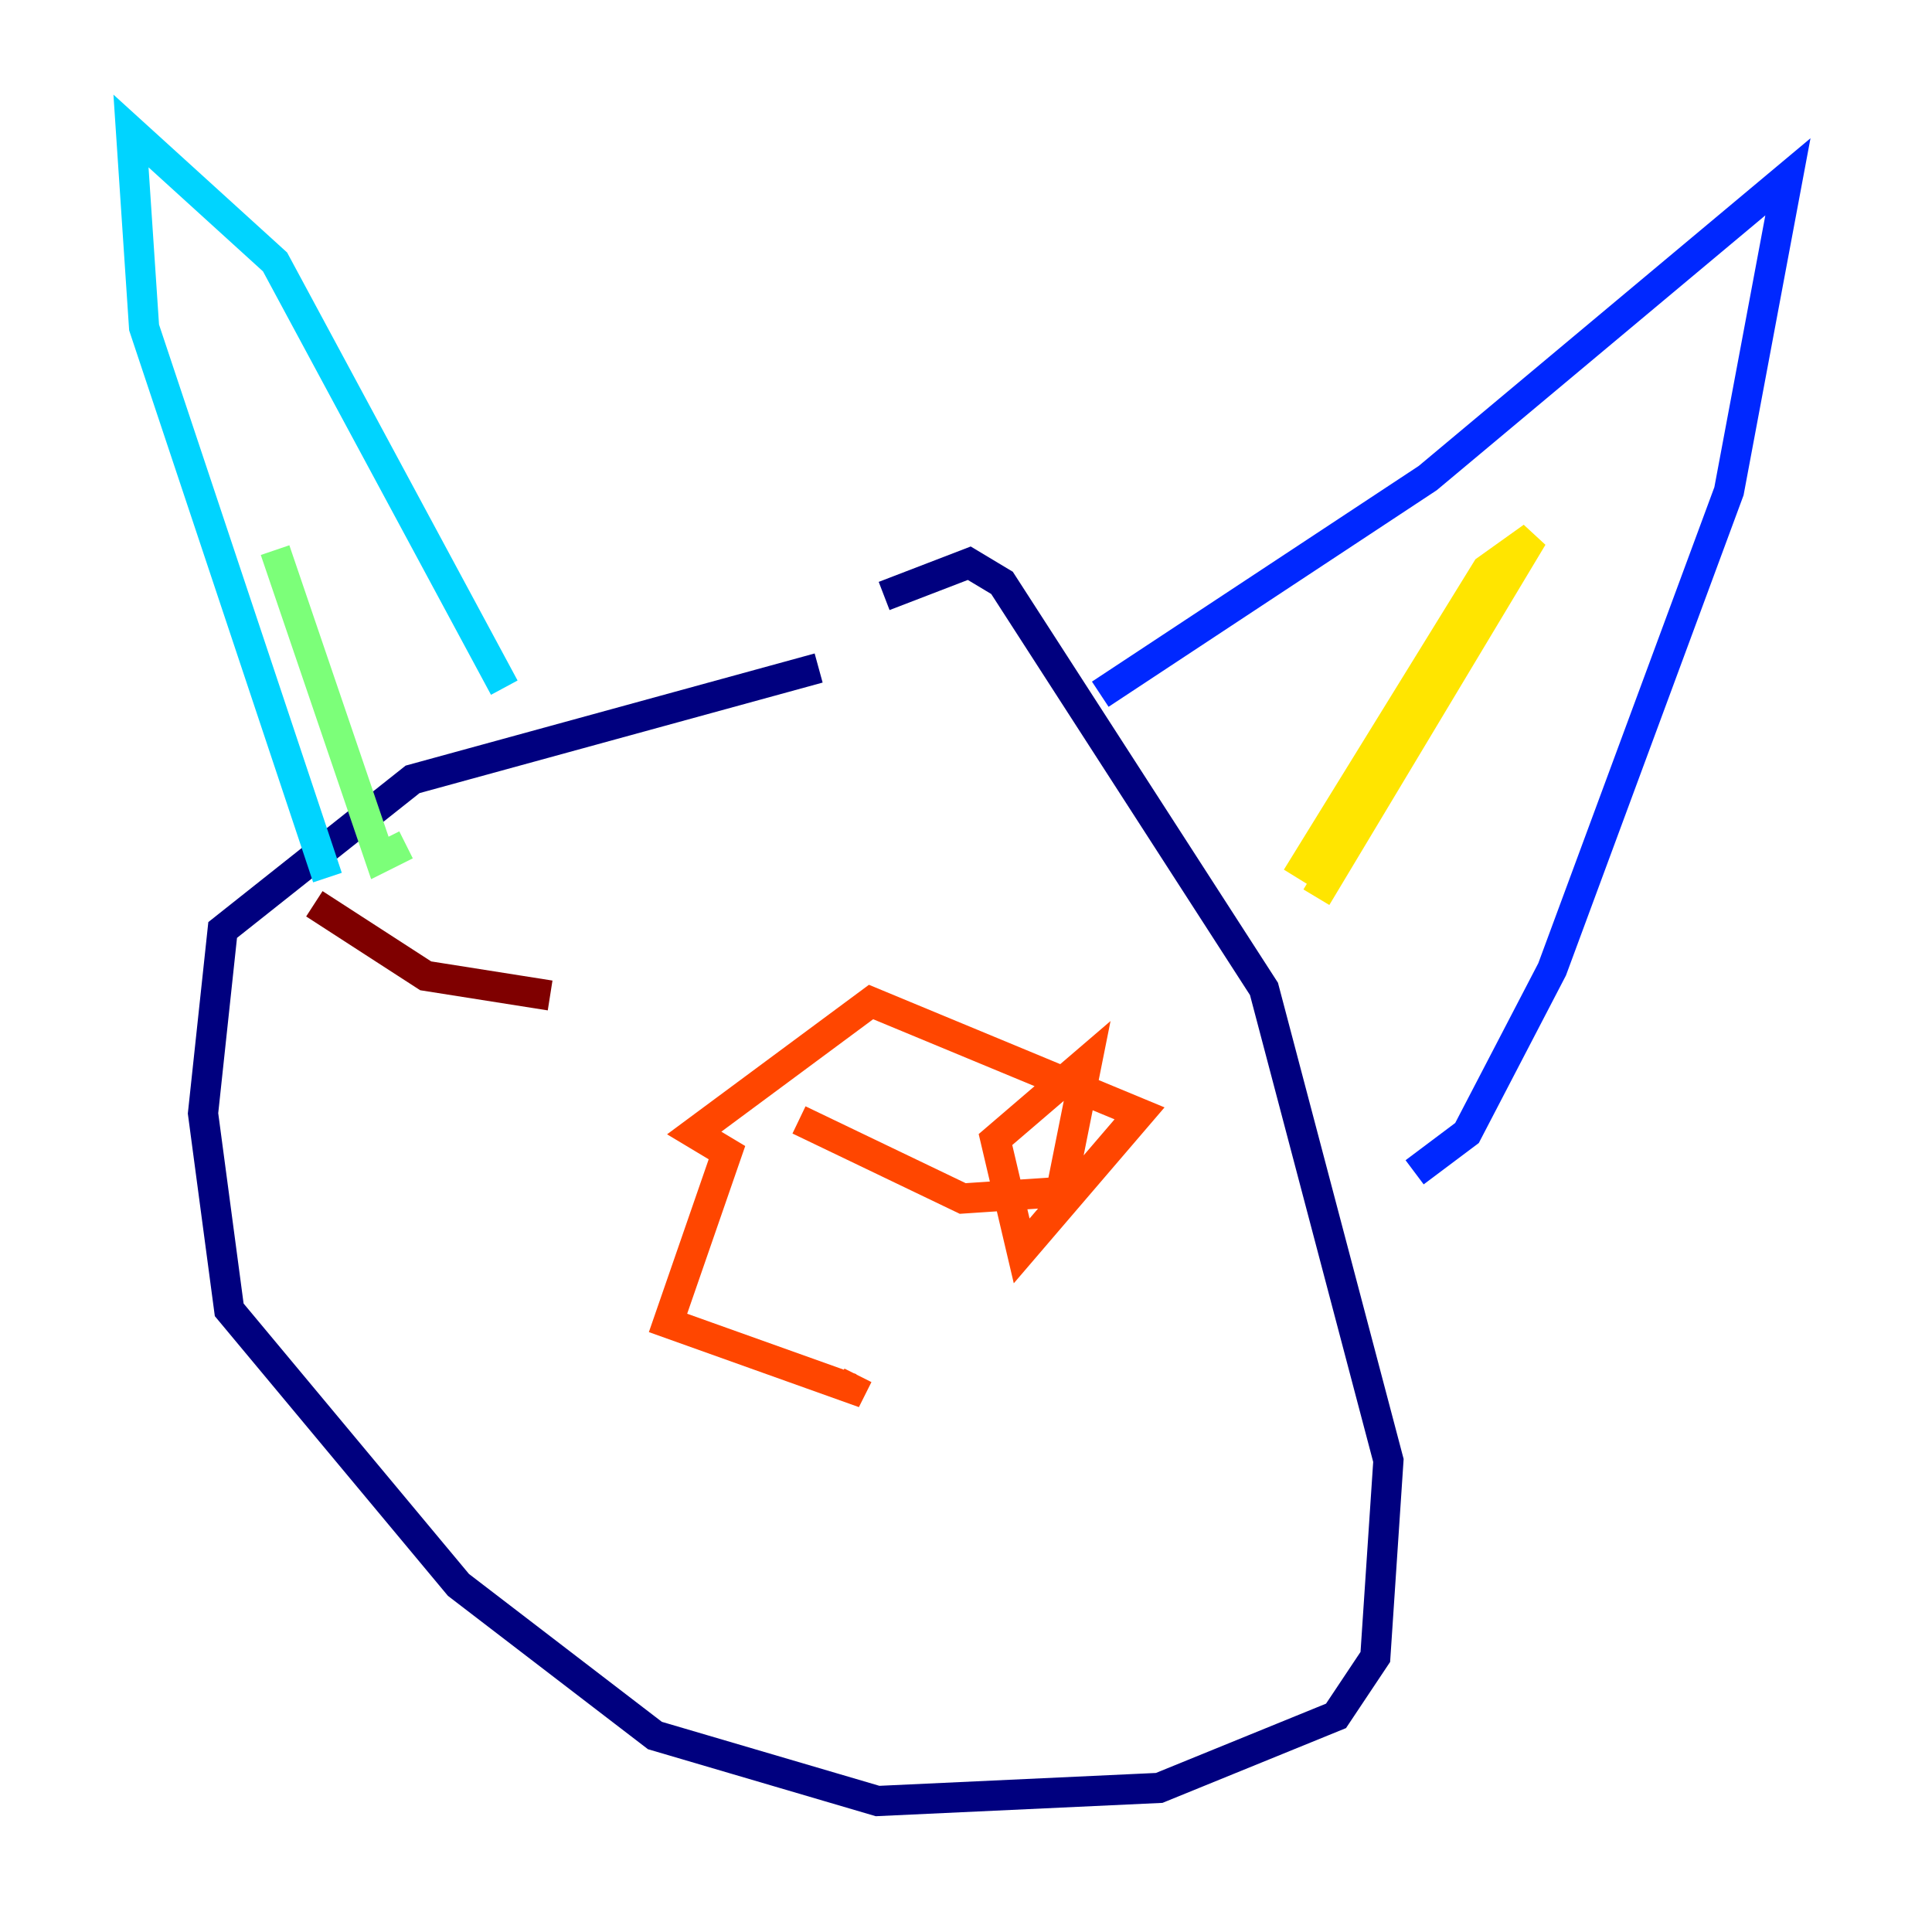 <?xml version="1.0" encoding="utf-8" ?>
<svg baseProfile="tiny" height="128" version="1.2" viewBox="0,0,128,128" width="128" xmlns="http://www.w3.org/2000/svg" xmlns:ev="http://www.w3.org/2001/xml-events" xmlns:xlink="http://www.w3.org/1999/xlink"><defs /><polyline fill="none" points="54.237,44.258 27.336,51.634 14.752,61.614 13.451,73.763 15.186,86.78 30.373,105.003 43.39,114.983 58.142,119.322 76.8,118.454 88.515,113.681 91.119,109.776 91.986,96.759 83.742,65.519 66.386,38.617 64.217,37.315 58.576,39.485" stroke="#00007f" stroke-width="2" /><polyline fill="none" points="72.895,45.993 94.59,31.675 118.454,11.715 114.549,32.542 102.834,64.217 97.193,75.064 93.722,77.668" stroke="#0028ff" stroke-width="2" /><polyline fill="none" points="33.41,45.559 18.224,17.356 8.678,8.678 9.546,21.695 21.695,58.142" stroke="#00d4ff" stroke-width="2" /><polyline fill="none" points="18.224,36.447 25.166,56.841 26.902,55.973" stroke="#7cff79" stroke-width="2" /><polyline fill="none" points="85.912,58.142 98.495,37.749 101.532,35.58 87.214,59.444" stroke="#ffe500" stroke-width="2" /><polyline fill="none" points="52.936,74.197 63.783,79.403 70.291,78.969 72.027,70.291 65.953,75.498 67.688,82.875 75.498,73.763 57.709,66.386 45.993,75.064 48.163,76.366 44.258,87.647 56.407,91.986 56.841,91.119" stroke="#ff4600" stroke-width="2" /><polyline fill="none" points="20.827,59.878 28.203,64.651 36.447,65.953" stroke="#7f0000" stroke-width="2" /></svg>